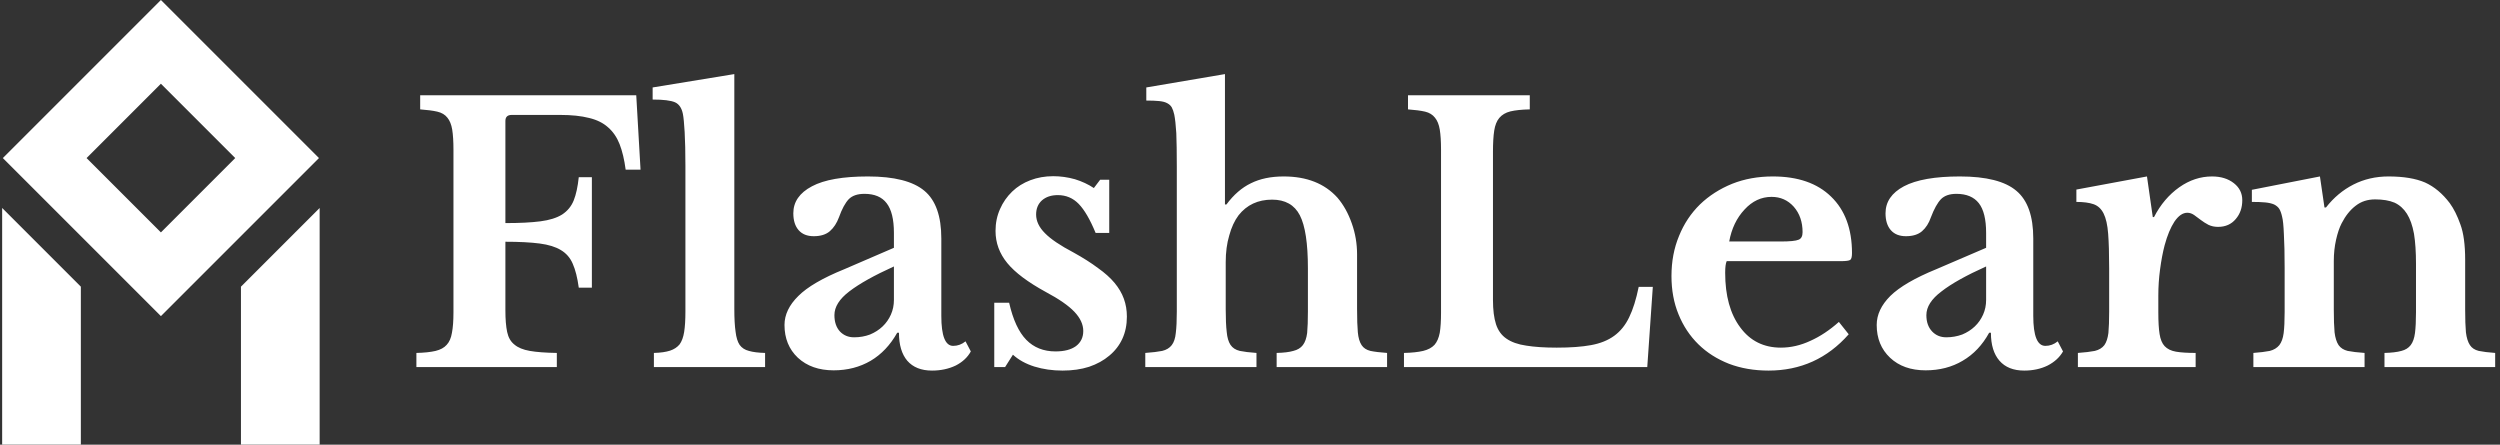 <svg data-v-423bf9ae="" xmlns="http://www.w3.org/2000/svg" viewBox="0 0 506 90" class="iconLeft"><rect x="0" y="0" width="506" height="90" fill="#333333" stroke="none"/><!----><!----><!----><g data-v-423bf9ae="" id="cc9f2a91-2242-4328-a34d-2dd88f551b76" fill="white" transform="matrix(5.103,0,0,5.103,81.778,4.993)"><path d="M4.02 8.61L4.02 11.33L4.02 11.33Q4.02 11.86 4.09 12.19L4.09 12.19L4.09 12.19Q4.16 12.52 4.38 12.69L4.38 12.69L4.38 12.69Q4.59 12.87 4.99 12.94L4.99 12.94L4.99 12.94Q5.39 13.01 6.06 13.02L6.06 13.02L6.06 13.58L0.49 13.58L0.49 13.02L0.49 13.02Q0.95 13.01 1.25 12.94L1.25 12.94L1.25 12.94Q1.54 12.87 1.69 12.70L1.69 12.70L1.69 12.70Q1.85 12.53 1.90 12.22L1.90 12.22L1.90 12.22Q1.96 11.91 1.96 11.42L1.96 11.42L1.96 4.96L1.96 4.96Q1.96 4.47 1.91 4.16L1.91 4.16L1.91 4.16Q1.86 3.86 1.72 3.69L1.72 3.69L1.72 3.69Q1.58 3.51 1.32 3.45L1.32 3.45L1.32 3.45Q1.06 3.39 0.64 3.36L0.64 3.36L0.64 2.80L9.21 2.80L9.38 5.75L8.79 5.75L8.79 5.75Q8.71 5.15 8.55 4.74L8.55 4.74L8.55 4.74Q8.39 4.33 8.09 4.07L8.09 4.07L8.09 4.07Q7.80 3.81 7.34 3.70L7.34 3.70L7.34 3.70Q6.87 3.58 6.20 3.58L6.20 3.58L4.27 3.58L4.27 3.58Q4.02 3.58 4.02 3.82L4.02 3.82L4.02 7.87L4.02 7.87Q4.87 7.87 5.41 7.80L5.41 7.80L5.41 7.80Q5.95 7.73 6.27 7.53L6.27 7.53L6.27 7.53Q6.59 7.32 6.73 6.97L6.73 6.97L6.73 6.97Q6.87 6.62 6.93 6.05L6.93 6.05L7.45 6.05L7.45 10.43L6.93 10.43L6.93 10.43Q6.85 9.84 6.69 9.48L6.69 9.48L6.69 9.48Q6.54 9.13 6.22 8.94L6.22 8.94L6.22 8.94Q5.91 8.75 5.38 8.68L5.38 8.68L5.38 8.68Q4.84 8.61 4.02 8.61L4.02 8.61ZM13.10 1.96L13.10 11.28L13.10 11.28Q13.10 11.84 13.15 12.18L13.15 12.18L13.15 12.18Q13.19 12.52 13.31 12.70L13.31 12.70L13.31 12.70Q13.44 12.88 13.68 12.94L13.68 12.94L13.68 12.94Q13.92 13.01 14.32 13.02L14.32 13.02L14.32 13.58L9.91 13.58L9.91 13.02L9.91 13.02Q10.30 13.01 10.55 12.93L10.55 12.93L10.55 12.93Q10.79 12.85 10.93 12.68L10.93 12.68L10.93 12.68Q11.06 12.50 11.11 12.19L11.11 12.19L11.11 12.19Q11.16 11.87 11.16 11.38L11.16 11.38L11.16 5.60L11.16 5.60Q11.16 4.79 11.13 4.26L11.13 4.26L11.13 4.26Q11.10 3.74 11.06 3.54L11.06 3.54L11.06 3.54Q10.99 3.19 10.75 3.08L10.75 3.08L10.75 3.08Q10.50 2.97 9.86 2.97L9.86 2.97L9.86 2.49L13.10 1.96ZM19.43 10.92L19.43 9.59L19.43 9.59Q18.26 10.12 17.66 10.58L17.66 10.58L17.66 10.58Q17.07 11.03 17.07 11.52L17.07 11.52L17.07 11.52Q17.07 11.93 17.29 12.17L17.29 12.17L17.29 12.17Q17.51 12.40 17.85 12.40L17.85 12.40L17.85 12.40Q18.19 12.40 18.48 12.29L18.48 12.29L18.48 12.29Q18.77 12.17 18.98 11.97L18.98 11.97L18.98 11.97Q19.19 11.77 19.31 11.50L19.31 11.50L19.31 11.50Q19.43 11.23 19.43 10.92L19.43 10.92ZM17.46 9.70L19.43 8.85L19.43 8.26L19.43 8.26Q19.43 7.45 19.14 7.08L19.14 7.08L19.14 7.08Q18.86 6.71 18.26 6.71L18.26 6.71L18.26 6.71Q17.85 6.71 17.64 6.92L17.64 6.92L17.64 6.92Q17.43 7.14 17.25 7.64L17.25 7.64L17.25 7.64Q17.12 7.99 16.89 8.19L16.89 8.19L16.89 8.19Q16.66 8.39 16.25 8.39L16.25 8.39L16.25 8.39Q15.86 8.39 15.65 8.15L15.65 8.15L15.65 8.15Q15.44 7.91 15.44 7.48L15.44 7.48L15.44 7.48Q15.44 6.80 16.18 6.41L16.18 6.41L16.18 6.41Q16.91 6.02 18.40 6.02L18.40 6.02L18.40 6.02Q19.96 6.02 20.64 6.59L20.64 6.59L20.64 6.59Q21.31 7.15 21.31 8.48L21.31 8.48L21.31 11.55L21.31 11.55Q21.31 12.74 21.78 12.74L21.78 12.74L21.78 12.74Q22.05 12.74 22.27 12.56L22.27 12.56L22.48 12.96L22.48 12.96Q22.29 13.31 21.88 13.52L21.88 13.52L21.88 13.52Q21.46 13.72 20.94 13.72L20.94 13.72L20.94 13.72Q20.30 13.72 19.96 13.33L19.96 13.33L19.96 13.33Q19.63 12.94 19.63 12.22L19.63 12.22L19.56 12.22L19.56 12.22Q19.15 12.95 18.51 13.33L18.51 13.33L18.51 13.33Q17.86 13.71 17.04 13.71L17.04 13.71L17.04 13.71Q16.16 13.71 15.62 13.21L15.62 13.21L15.62 13.21Q15.09 12.71 15.09 11.91L15.09 11.91L15.09 11.91Q15.09 11.30 15.64 10.76L15.64 10.76L15.64 10.76Q16.18 10.22 17.46 9.70L17.46 9.70ZM24.15 13.09L23.84 13.58L23.41 13.58L23.41 11.03L24.00 11.03L24.00 11.03Q24.23 12.04 24.68 12.50L24.68 12.50L24.68 12.50Q25.13 12.96 25.84 12.96L25.84 12.96L25.84 12.96Q26.36 12.96 26.65 12.75L26.65 12.75L26.65 12.75Q26.94 12.53 26.94 12.15L26.94 12.15L26.94 12.15Q26.94 11.76 26.59 11.39L26.59 11.39L26.59 11.39Q26.24 11.02 25.45 10.60L25.45 10.60L25.45 10.60Q24.39 10.02 23.93 9.46L23.93 9.46L23.93 9.46Q23.46 8.89 23.46 8.18L23.46 8.18L23.46 8.18Q23.46 7.71 23.64 7.31L23.64 7.31L23.64 7.31Q23.81 6.92 24.12 6.62L24.12 6.62L24.12 6.62Q24.42 6.33 24.84 6.17L24.84 6.17L24.84 6.17Q25.26 6.01 25.75 6.01L25.75 6.01L25.75 6.01Q26.18 6.01 26.61 6.13L26.61 6.13L26.61 6.13Q27.03 6.26 27.36 6.48L27.36 6.48L27.61 6.15L27.97 6.15L27.97 8.26L27.43 8.26L27.43 8.26Q27.10 7.46 26.76 7.11L26.76 7.11L26.76 7.11Q26.42 6.76 25.93 6.76L25.93 6.76L25.93 6.76Q25.54 6.76 25.30 6.97L25.30 6.97L25.30 6.97Q25.07 7.18 25.07 7.53L25.07 7.53L25.07 7.53Q25.07 7.92 25.42 8.27L25.42 8.27L25.42 8.27Q25.76 8.62 26.56 9.04L26.56 9.04L26.56 9.04Q27.12 9.35 27.52 9.65L27.52 9.65L27.52 9.65Q27.93 9.94 28.18 10.24L28.18 10.24L28.18 10.24Q28.43 10.54 28.55 10.87L28.55 10.87L28.55 10.87Q28.67 11.20 28.67 11.58L28.67 11.58L28.67 11.58Q28.67 12.07 28.49 12.46L28.49 12.46L28.49 12.46Q28.31 12.85 27.97 13.13L27.97 13.13L27.97 13.13Q27.64 13.41 27.17 13.57L27.17 13.57L27.17 13.57Q26.70 13.72 26.12 13.72L26.12 13.72L26.12 13.72Q25.52 13.72 25.00 13.56L25.00 13.56L25.00 13.56Q24.49 13.40 24.15 13.09L24.15 13.09ZM32.59 9.42L32.59 11.28L32.59 11.28Q32.59 11.86 32.63 12.19L32.63 12.19L32.63 12.19Q32.66 12.52 32.78 12.70L32.78 12.70L32.78 12.70Q32.90 12.88 33.15 12.94L33.15 12.94L33.15 12.94Q33.39 12.99 33.81 13.02L33.81 13.02L33.81 13.58L29.40 13.58L29.40 13.02L29.40 13.02Q29.82 12.99 30.07 12.94L30.07 12.94L30.07 12.94Q30.32 12.88 30.45 12.71L30.45 12.71L30.45 12.71Q30.58 12.54 30.61 12.23L30.61 12.23L30.61 12.23Q30.65 11.91 30.65 11.38L30.65 11.38L30.65 5.63L30.65 5.63Q30.65 4.79 30.63 4.30L30.63 4.30L30.63 4.30Q30.60 3.82 30.55 3.57L30.55 3.57L30.55 3.57Q30.51 3.39 30.45 3.28L30.45 3.28L30.45 3.28Q30.39 3.18 30.28 3.12L30.28 3.12L30.28 3.12Q30.16 3.05 29.95 3.03L29.95 3.03L29.95 3.03Q29.75 3.01 29.44 3.01L29.44 3.01L29.44 2.49L32.56 1.96L32.56 7.13L32.62 7.13L32.62 7.13Q33.05 6.55 33.59 6.29L33.59 6.29L33.59 6.29Q34.13 6.02 34.89 6.02L34.89 6.02L34.89 6.02Q36.26 6.02 37.02 6.86L37.02 6.86L37.02 6.86Q37.38 7.28 37.59 7.88L37.59 7.88L37.59 7.88Q37.80 8.47 37.80 9.11L37.80 9.11L37.80 11.28L37.80 11.28Q37.80 11.87 37.83 12.20L37.83 12.20L37.83 12.20Q37.86 12.53 37.98 12.71L37.98 12.71L37.98 12.71Q38.09 12.88 38.33 12.94L38.33 12.94L38.33 12.94Q38.57 12.99 38.99 13.02L38.99 13.02L38.99 13.58L34.61 13.58L34.61 13.02L34.61 13.02Q35.03 13.01 35.27 12.94L35.27 12.94L35.27 12.94Q35.52 12.88 35.65 12.71L35.65 12.71L35.65 12.71Q35.78 12.54 35.82 12.23L35.82 12.23L35.82 12.23Q35.85 11.91 35.85 11.38L35.85 11.38L35.85 9.66L35.85 9.66Q35.85 8.18 35.53 7.56L35.53 7.56L35.53 7.56Q35.21 6.94 34.43 6.94L34.43 6.94L34.43 6.94Q33.59 6.94 33.10 7.56L33.10 7.56L33.10 7.56Q32.86 7.88 32.73 8.36L32.73 8.36L32.73 8.36Q32.59 8.83 32.59 9.42L32.59 9.42ZM49.53 10.40L49.31 13.58L39.66 13.58L39.66 13.02L39.66 13.02Q40.12 13.01 40.42 12.94L40.42 12.94L40.42 12.94Q40.71 12.87 40.87 12.70L40.87 12.70L40.87 12.70Q41.02 12.53 41.08 12.22L41.08 12.22L41.08 12.22Q41.13 11.91 41.13 11.42L41.13 11.42L41.13 4.96L41.13 4.96Q41.13 4.47 41.08 4.16L41.08 4.16L41.08 4.16Q41.03 3.86 40.89 3.69L40.89 3.69L40.89 3.69Q40.75 3.51 40.50 3.45L40.50 3.45L40.50 3.45Q40.24 3.39 39.82 3.36L39.82 3.36L39.82 2.80L44.65 2.80L44.65 3.36L44.65 3.36Q44.17 3.37 43.88 3.44L43.88 3.44L43.88 3.44Q43.60 3.51 43.44 3.70L43.44 3.70L43.44 3.70Q43.29 3.88 43.24 4.20L43.24 4.20L43.24 4.20Q43.19 4.52 43.19 5.05L43.19 5.05L43.19 10.92L43.19 10.92Q43.19 11.51 43.31 11.88L43.31 11.88L43.31 11.88Q43.43 12.25 43.72 12.45L43.72 12.45L43.72 12.45Q44.02 12.66 44.51 12.73L44.51 12.73L44.51 12.73Q45.00 12.81 45.72 12.81L45.72 12.81L45.72 12.81Q46.54 12.81 47.08 12.71L47.08 12.71L47.08 12.71Q47.63 12.61 48.00 12.34L48.00 12.34L48.00 12.34Q48.37 12.07 48.59 11.61L48.59 11.61L48.59 11.61Q48.82 11.14 48.97 10.40L48.97 10.40L49.53 10.40ZM56.91 11.79L57.30 12.28L57.30 12.28Q56.03 13.72 54.12 13.72L54.12 13.72L54.12 13.72Q53.26 13.72 52.55 13.45L52.55 13.45L52.55 13.45Q51.84 13.17 51.34 12.68L51.34 12.68L51.34 12.68Q50.83 12.18 50.55 11.49L50.55 11.49L50.55 11.49Q50.27 10.81 50.27 9.97L50.27 9.97L50.27 9.97Q50.27 9.10 50.57 8.38L50.57 8.38L50.57 8.38Q50.86 7.66 51.40 7.13L51.40 7.13L51.40 7.13Q51.94 6.61 52.68 6.31L52.68 6.31L52.68 6.31Q53.41 6.02 54.29 6.02L54.29 6.02L54.29 6.02Q55.78 6.02 56.60 6.82L56.60 6.82L56.60 6.82Q57.43 7.62 57.43 9.06L57.43 9.06L57.43 9.06Q57.43 9.28 57.36 9.33L57.36 9.33L57.36 9.33Q57.29 9.38 56.97 9.38L56.97 9.38L52.46 9.38L52.46 9.38Q52.40 9.51 52.40 9.84L52.40 9.84L52.40 9.84Q52.40 11.21 53.00 12.01L53.00 12.01L53.00 12.01Q53.59 12.81 54.61 12.81L54.61 12.81L54.61 12.81Q55.20 12.81 55.78 12.54L55.78 12.54L55.78 12.54Q56.36 12.28 56.91 11.79L56.91 11.79ZM52.56 8.60L54.59 8.60L54.59 8.60Q55.15 8.60 55.31 8.53L55.31 8.53L55.31 8.53Q55.47 8.47 55.47 8.23L55.47 8.23L55.47 8.23Q55.47 7.62 55.12 7.22L55.12 7.22L55.12 7.22Q54.77 6.83 54.24 6.83L54.24 6.83L54.24 6.83Q53.63 6.83 53.17 7.33L53.17 7.33L53.17 7.33Q52.70 7.83 52.56 8.60L52.56 8.60ZM62.75 10.92L62.75 9.59L62.75 9.59Q61.57 10.12 60.98 10.58L60.98 10.58L60.98 10.58Q60.38 11.03 60.38 11.52L60.38 11.52L60.38 11.52Q60.38 11.93 60.61 12.17L60.61 12.17L60.61 12.17Q60.83 12.40 61.17 12.40L61.17 12.40L61.17 12.40Q61.50 12.40 61.80 12.29L61.80 12.29L61.80 12.29Q62.09 12.17 62.30 11.97L62.30 11.97L62.30 11.97Q62.51 11.77 62.63 11.50L62.63 11.50L62.63 11.50Q62.75 11.23 62.75 10.92L62.75 10.92ZM60.77 9.70L62.75 8.85L62.75 8.26L62.75 8.26Q62.75 7.45 62.46 7.08L62.46 7.08L62.46 7.08Q62.17 6.71 61.57 6.71L61.57 6.71L61.57 6.71Q61.17 6.71 60.96 6.92L60.96 6.92L60.96 6.92Q60.75 7.14 60.56 7.64L60.56 7.64L60.56 7.64Q60.44 7.99 60.21 8.19L60.21 8.19L60.21 8.19Q59.98 8.39 59.57 8.39L59.57 8.39L59.57 8.39Q59.18 8.39 58.97 8.15L58.97 8.15L58.97 8.15Q58.76 7.91 58.76 7.48L58.76 7.48L58.76 7.48Q58.76 6.80 59.49 6.41L59.49 6.41L59.49 6.41Q60.23 6.02 61.71 6.02L61.71 6.02L61.71 6.02Q63.28 6.02 63.95 6.59L63.95 6.59L63.95 6.59Q64.62 7.15 64.62 8.48L64.62 8.48L64.62 11.55L64.62 11.55Q64.62 12.74 65.10 12.74L65.10 12.74L65.10 12.74Q65.37 12.74 65.59 12.56L65.59 12.56L65.80 12.96L65.80 12.96Q65.60 13.31 65.19 13.52L65.19 13.52L65.19 13.52Q64.78 13.72 64.26 13.72L64.26 13.72L64.26 13.72Q63.62 13.72 63.28 13.33L63.28 13.33L63.28 13.33Q62.94 12.94 62.94 12.22L62.94 12.22L62.87 12.22L62.87 12.22Q62.47 12.95 61.82 13.33L61.82 13.33L61.82 13.33Q61.18 13.71 60.35 13.71L60.35 13.71L60.35 13.71Q59.47 13.71 58.94 13.21L58.94 13.21L58.94 13.21Q58.41 12.71 58.41 11.91L58.41 11.91L58.41 11.91Q58.41 11.30 58.95 10.76L58.95 10.76L58.95 10.76Q59.50 10.22 60.77 9.70L60.77 9.70ZM69.58 10.74L69.58 11.41L69.58 11.41Q69.58 11.96 69.63 12.27L69.63 12.27L69.63 12.27Q69.68 12.59 69.83 12.75L69.83 12.75L69.83 12.75Q69.99 12.92 70.28 12.97L70.28 12.97L70.28 12.97Q70.57 13.02 71.06 13.02L71.06 13.02L71.06 13.58L66.39 13.58L66.39 13.02L66.39 13.02Q66.81 12.99 67.06 12.94L67.06 12.94L67.06 12.94Q67.31 12.88 67.44 12.71L67.44 12.71L67.44 12.71Q67.56 12.54 67.60 12.23L67.60 12.23L67.60 12.23Q67.63 11.91 67.63 11.38L67.63 11.38L67.63 9.67L67.63 9.67Q67.63 8.81 67.59 8.29L67.59 8.29L67.59 8.29Q67.55 7.77 67.41 7.49L67.41 7.49L67.41 7.49Q67.27 7.21 67.01 7.12L67.01 7.12L67.01 7.12Q66.75 7.03 66.33 7.03L66.33 7.03L66.33 6.54L69.13 6.02L69.36 7.63L69.41 7.63L69.41 7.63Q69.79 6.89 70.41 6.45L70.41 6.45L70.41 6.45Q71.02 6.02 71.71 6.02L71.71 6.02L71.71 6.02Q72.24 6.02 72.58 6.29L72.58 6.29L72.58 6.29Q72.91 6.55 72.91 6.96L72.91 6.96L72.91 6.96Q72.91 7.41 72.65 7.71L72.65 7.71L72.65 7.71Q72.39 8.02 71.95 8.02L71.95 8.02L71.95 8.02Q71.74 8.02 71.57 7.94L71.57 7.94L71.57 7.94Q71.40 7.85 71.27 7.75L71.27 7.75L71.27 7.75Q71.13 7.64 71.00 7.55L71.00 7.55L71.00 7.55Q70.87 7.46 70.73 7.46L70.73 7.46L70.73 7.46Q70.46 7.46 70.22 7.81L70.22 7.81L70.22 7.81Q69.99 8.16 69.83 8.75L69.83 8.75L69.83 8.75Q69.72 9.17 69.65 9.70L69.65 9.70L69.65 9.70Q69.58 10.22 69.58 10.74L69.58 10.74ZM76.54 9.37L76.54 11.30L76.54 11.30Q76.54 11.87 76.57 12.20L76.57 12.20L76.57 12.20Q76.61 12.53 76.73 12.71L76.73 12.71L76.73 12.71Q76.85 12.88 77.09 12.94L77.09 12.94L77.09 12.94Q77.34 12.99 77.76 13.02L77.76 13.02L77.76 13.58L73.35 13.58L73.35 13.02L73.35 13.02Q73.75 12.99 74.00 12.94L74.00 12.94L74.00 12.94Q74.24 12.88 74.38 12.71L74.38 12.71L74.38 12.71Q74.51 12.54 74.55 12.24L74.55 12.24L74.55 12.24Q74.59 11.93 74.59 11.40L74.59 11.40L74.59 9.65L74.59 9.65Q74.59 8.82 74.56 8.31L74.56 8.31L74.56 8.31Q74.54 7.80 74.49 7.62L74.49 7.62L74.49 7.62Q74.45 7.43 74.38 7.31L74.38 7.31L74.38 7.31Q74.31 7.20 74.17 7.13L74.17 7.13L74.17 7.13Q74.03 7.07 73.82 7.05L73.82 7.05L73.82 7.05Q73.61 7.03 73.29 7.03L73.29 7.03L73.29 6.55L75.99 6.02L76.17 7.25L76.23 7.25L76.23 7.25Q76.69 6.66 77.32 6.34L77.32 6.34L77.32 6.34Q77.95 6.02 78.71 6.02L78.71 6.02L78.71 6.02Q79.60 6.02 80.16 6.26L80.16 6.26L80.16 6.26Q80.71 6.51 81.14 7.08L81.14 7.08L81.14 7.08Q81.38 7.41 81.56 7.92L81.56 7.92L81.56 7.92Q81.75 8.43 81.75 9.32L81.75 9.32L81.75 11.30L81.75 11.30Q81.75 11.87 81.78 12.20L81.78 12.20L81.78 12.20Q81.82 12.53 81.94 12.71L81.94 12.71L81.94 12.71Q82.05 12.88 82.29 12.94L82.29 12.94L82.29 12.94Q82.53 12.99 82.94 13.02L82.94 13.02L82.94 13.58L78.55 13.58L78.55 13.02L78.55 13.02Q78.97 13.01 79.22 12.94L79.22 12.94L79.22 12.94Q79.46 12.88 79.59 12.71L79.59 12.71L79.59 12.71Q79.72 12.54 79.76 12.23L79.76 12.23L79.76 12.23Q79.80 11.91 79.80 11.40L79.80 11.40L79.80 9.49L79.80 9.49Q79.80 8.78 79.72 8.29L79.72 8.29L79.72 8.29Q79.63 7.80 79.44 7.50L79.44 7.50L79.44 7.50Q79.25 7.20 78.95 7.06L78.95 7.06L78.95 7.06Q78.64 6.93 78.18 6.93L78.18 6.93L78.18 6.93Q77.73 6.93 77.41 7.18L77.41 7.18L77.41 7.18Q77.08 7.43 76.85 7.88L76.85 7.88L76.85 7.88Q76.72 8.13 76.63 8.53L76.63 8.53L76.63 8.53Q76.54 8.93 76.54 9.37L76.54 9.37Z"></path></g><!----><g data-v-423bf9ae="" id="ee3d27e2-4654-42fb-99ac-05e0f0c8ddab" transform="matrix(2.812,0,0,2.812,-12.426,0)" stroke="none" fill="white"><path d="M27.377 11.377L16 0 4.623 11.377 16 22.753l11.377-11.376zM16 6.026l5.35 5.35L16 16.727l-5.35-5.35L16 6.026zM27.426 14.969l-5.664 5.664V32h5.664zM10.238 20.633l-5.664-5.664V32h5.664z"></path></g><!----></svg>